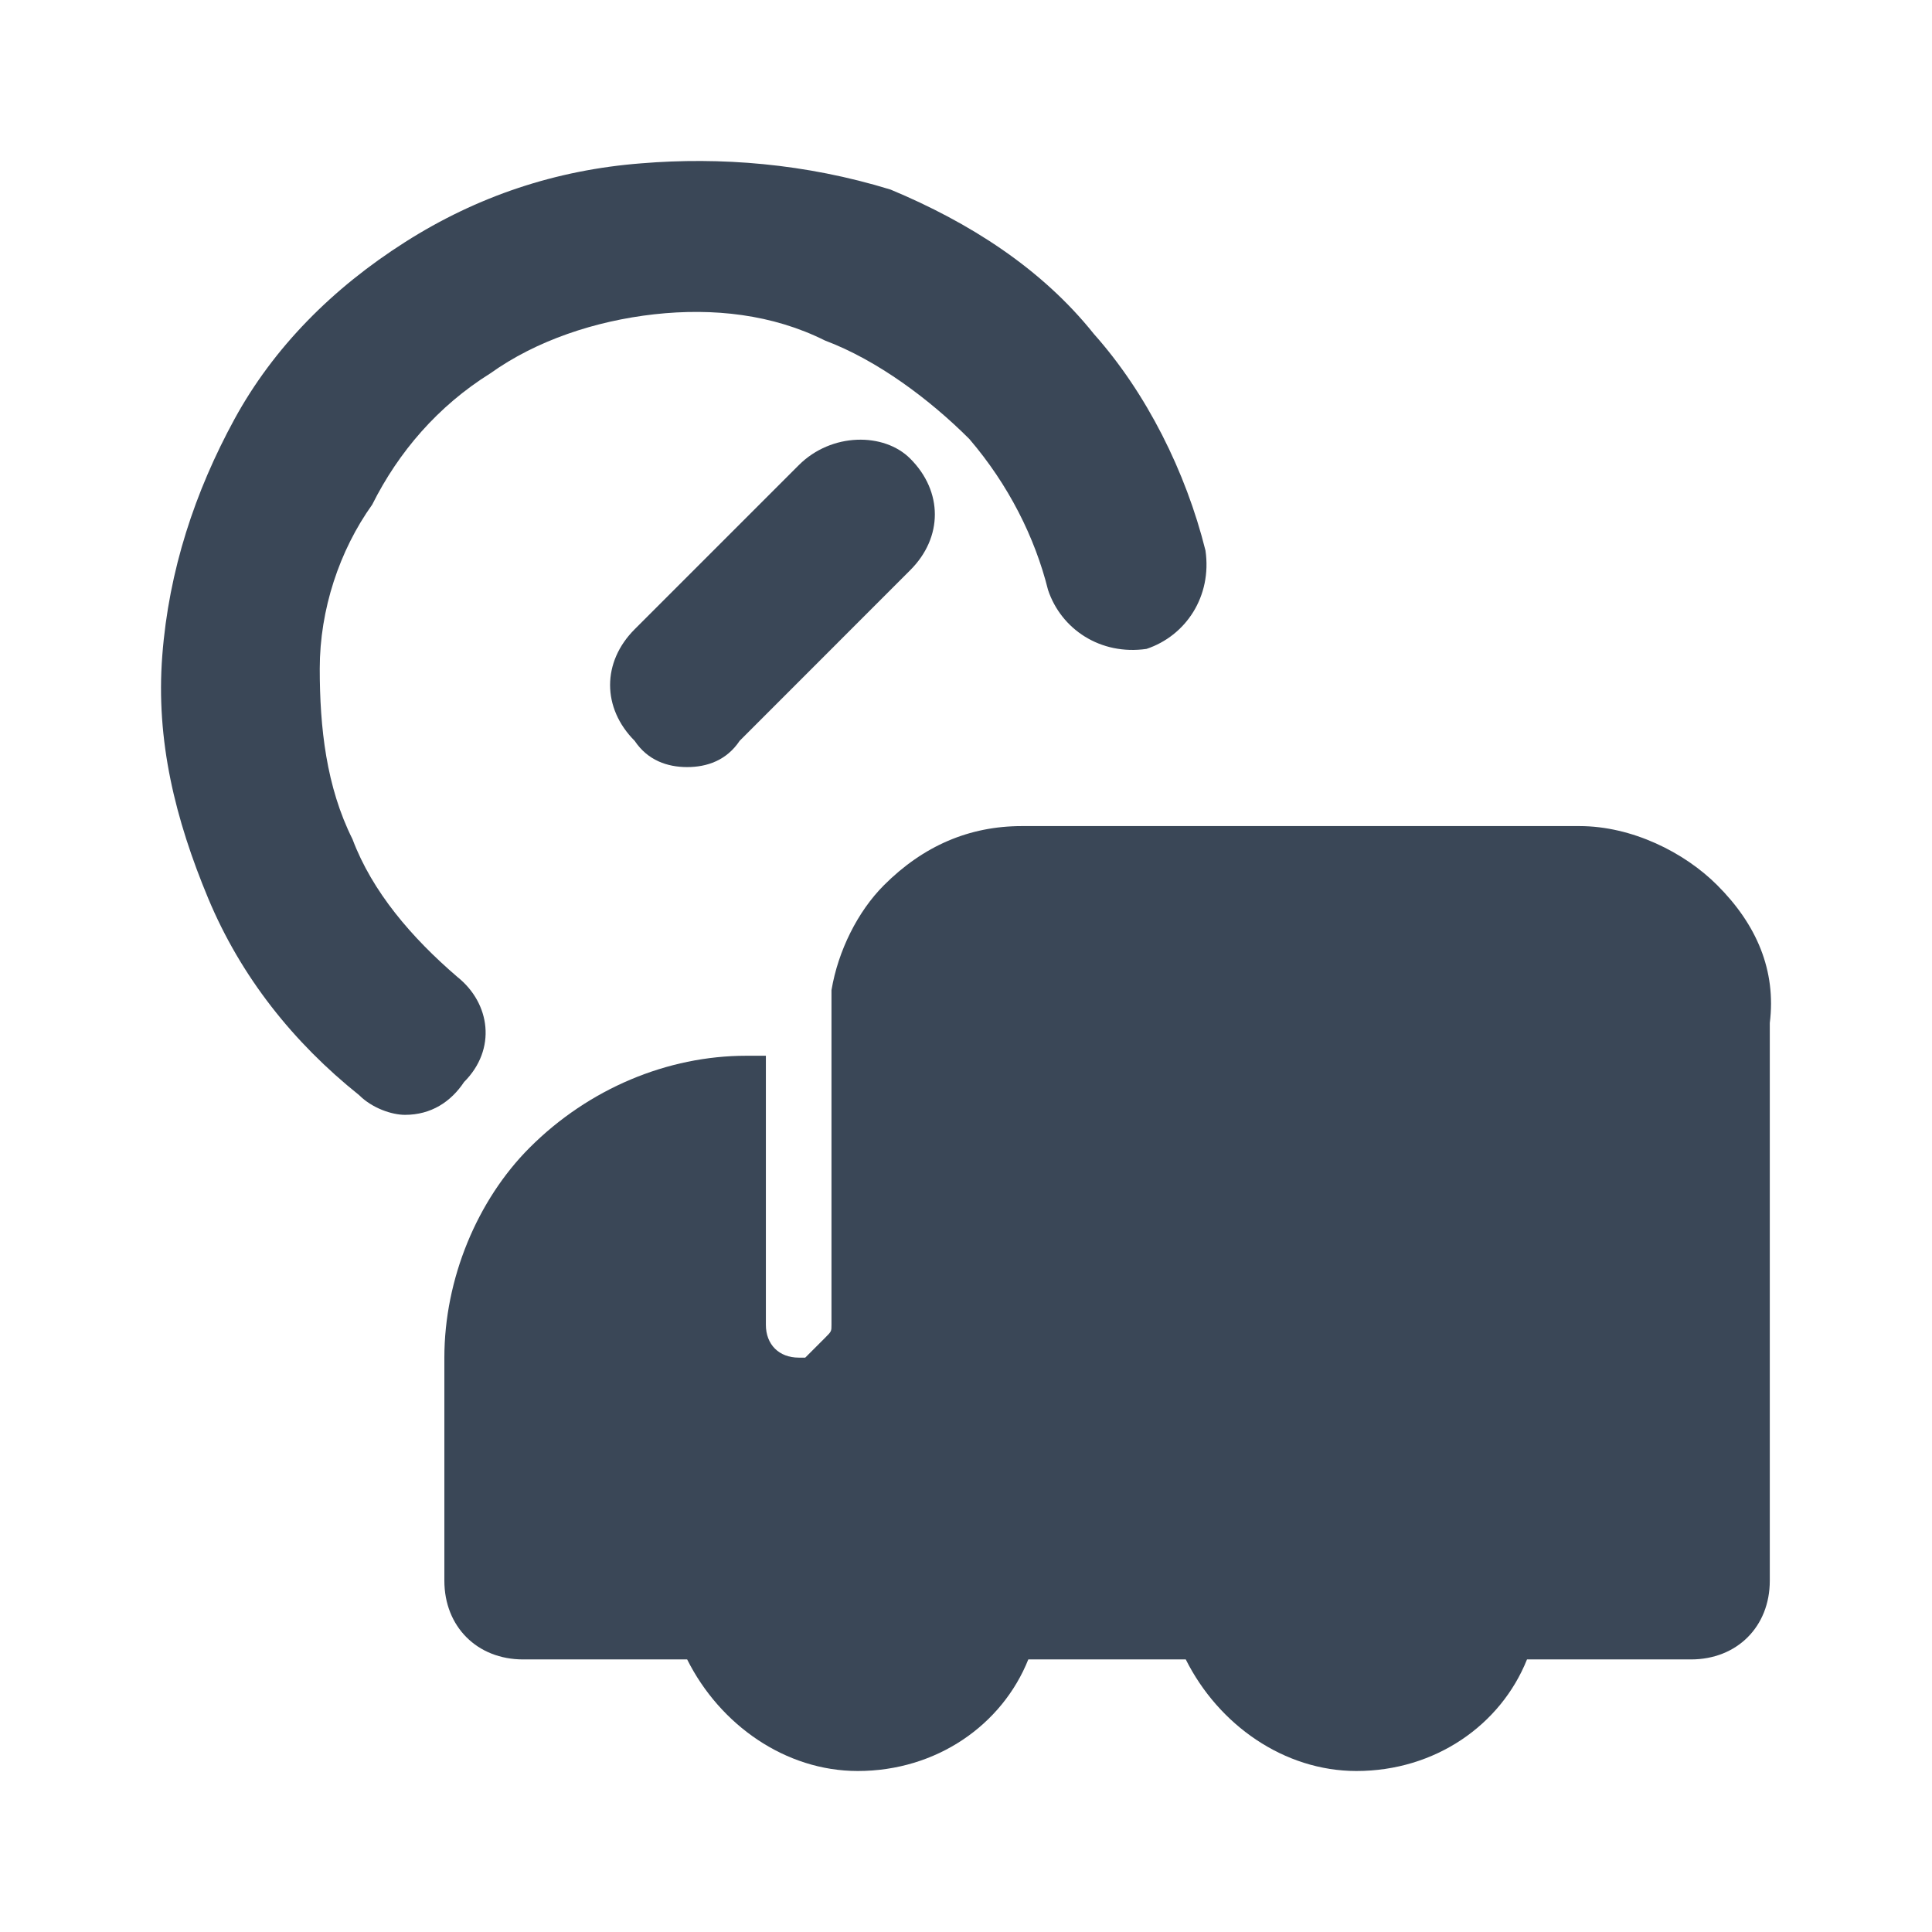 <svg width="24" height="24" viewBox="0 0 24 24" fill="none" xmlns="http://www.w3.org/2000/svg">
<path d="M5.683 12.137C5.113 11.648 4.624 11.077 4.379 10.425C4.053 9.773 3.972 9.039 3.972 8.306C3.972 7.572 4.216 6.839 4.624 6.268C4.95 5.616 5.439 5.045 6.091 4.638C6.661 4.23 7.395 3.986 8.129 3.904C8.862 3.823 9.596 3.904 10.248 4.23C10.9 4.475 11.552 4.964 12.041 5.453C12.53 6.024 12.856 6.676 13.019 7.328C13.182 7.817 13.671 8.143 14.242 8.061C14.731 7.898 15.057 7.409 14.975 6.839C14.731 5.86 14.242 4.882 13.589 4.149C12.938 3.334 12.041 2.763 11.063 2.355C10.003 2.029 8.944 1.948 7.966 2.029C6.906 2.111 5.928 2.437 5.031 3.008C4.135 3.578 3.401 4.312 2.912 5.208C2.423 6.105 2.097 7.083 2.016 8.143C1.934 9.203 2.179 10.181 2.586 11.159C2.994 12.137 3.646 12.952 4.461 13.604C4.624 13.767 4.868 13.849 5.031 13.849C5.357 13.849 5.602 13.686 5.765 13.441C6.172 13.034 6.091 12.463 5.683 12.137Z" fill="#3A4757"/>
<path d="M9.922 5.779L7.884 7.817C7.477 8.224 7.477 8.795 7.884 9.203C8.047 9.447 8.292 9.529 8.536 9.529C8.781 9.529 9.025 9.447 9.188 9.203L11.307 7.083C11.715 6.676 11.715 6.105 11.307 5.697C10.982 5.371 10.329 5.371 9.922 5.779Z" fill="#3A4757"/>
<path d="M21.332 10.996C20.925 10.588 20.273 10.262 19.621 10.262H12.693C12.041 10.262 11.47 10.507 10.981 10.996C10.655 11.322 10.411 11.811 10.329 12.3C10.329 12.3 10.329 12.3 10.329 12.382V16.457C10.329 16.539 10.329 16.539 10.248 16.62C10.166 16.702 10.085 16.783 10.003 16.865H9.922C9.677 16.865 9.514 16.702 9.514 16.457V13.115H9.27C8.292 13.115 7.313 13.523 6.58 14.256C5.928 14.908 5.52 15.887 5.52 16.865V19.636C5.52 20.207 5.928 20.614 6.498 20.614H8.536C8.944 21.429 9.759 22 10.655 22C11.633 22 12.448 21.429 12.774 20.614H14.73C15.138 21.429 15.953 22 16.85 22C17.828 22 18.643 21.429 18.969 20.614H21.006C21.577 20.614 21.985 20.207 21.985 19.636V12.708C22.066 12.056 21.822 11.485 21.332 10.996Z" fill="#3A4757"/>
<path d="M10.411 12.3C10.411 12.382 10.411 12.544 10.411 12.626V13.034V12.3C10.411 12.382 10.411 12.382 10.411 12.3Z" fill="#3A4757"/>
</svg>
